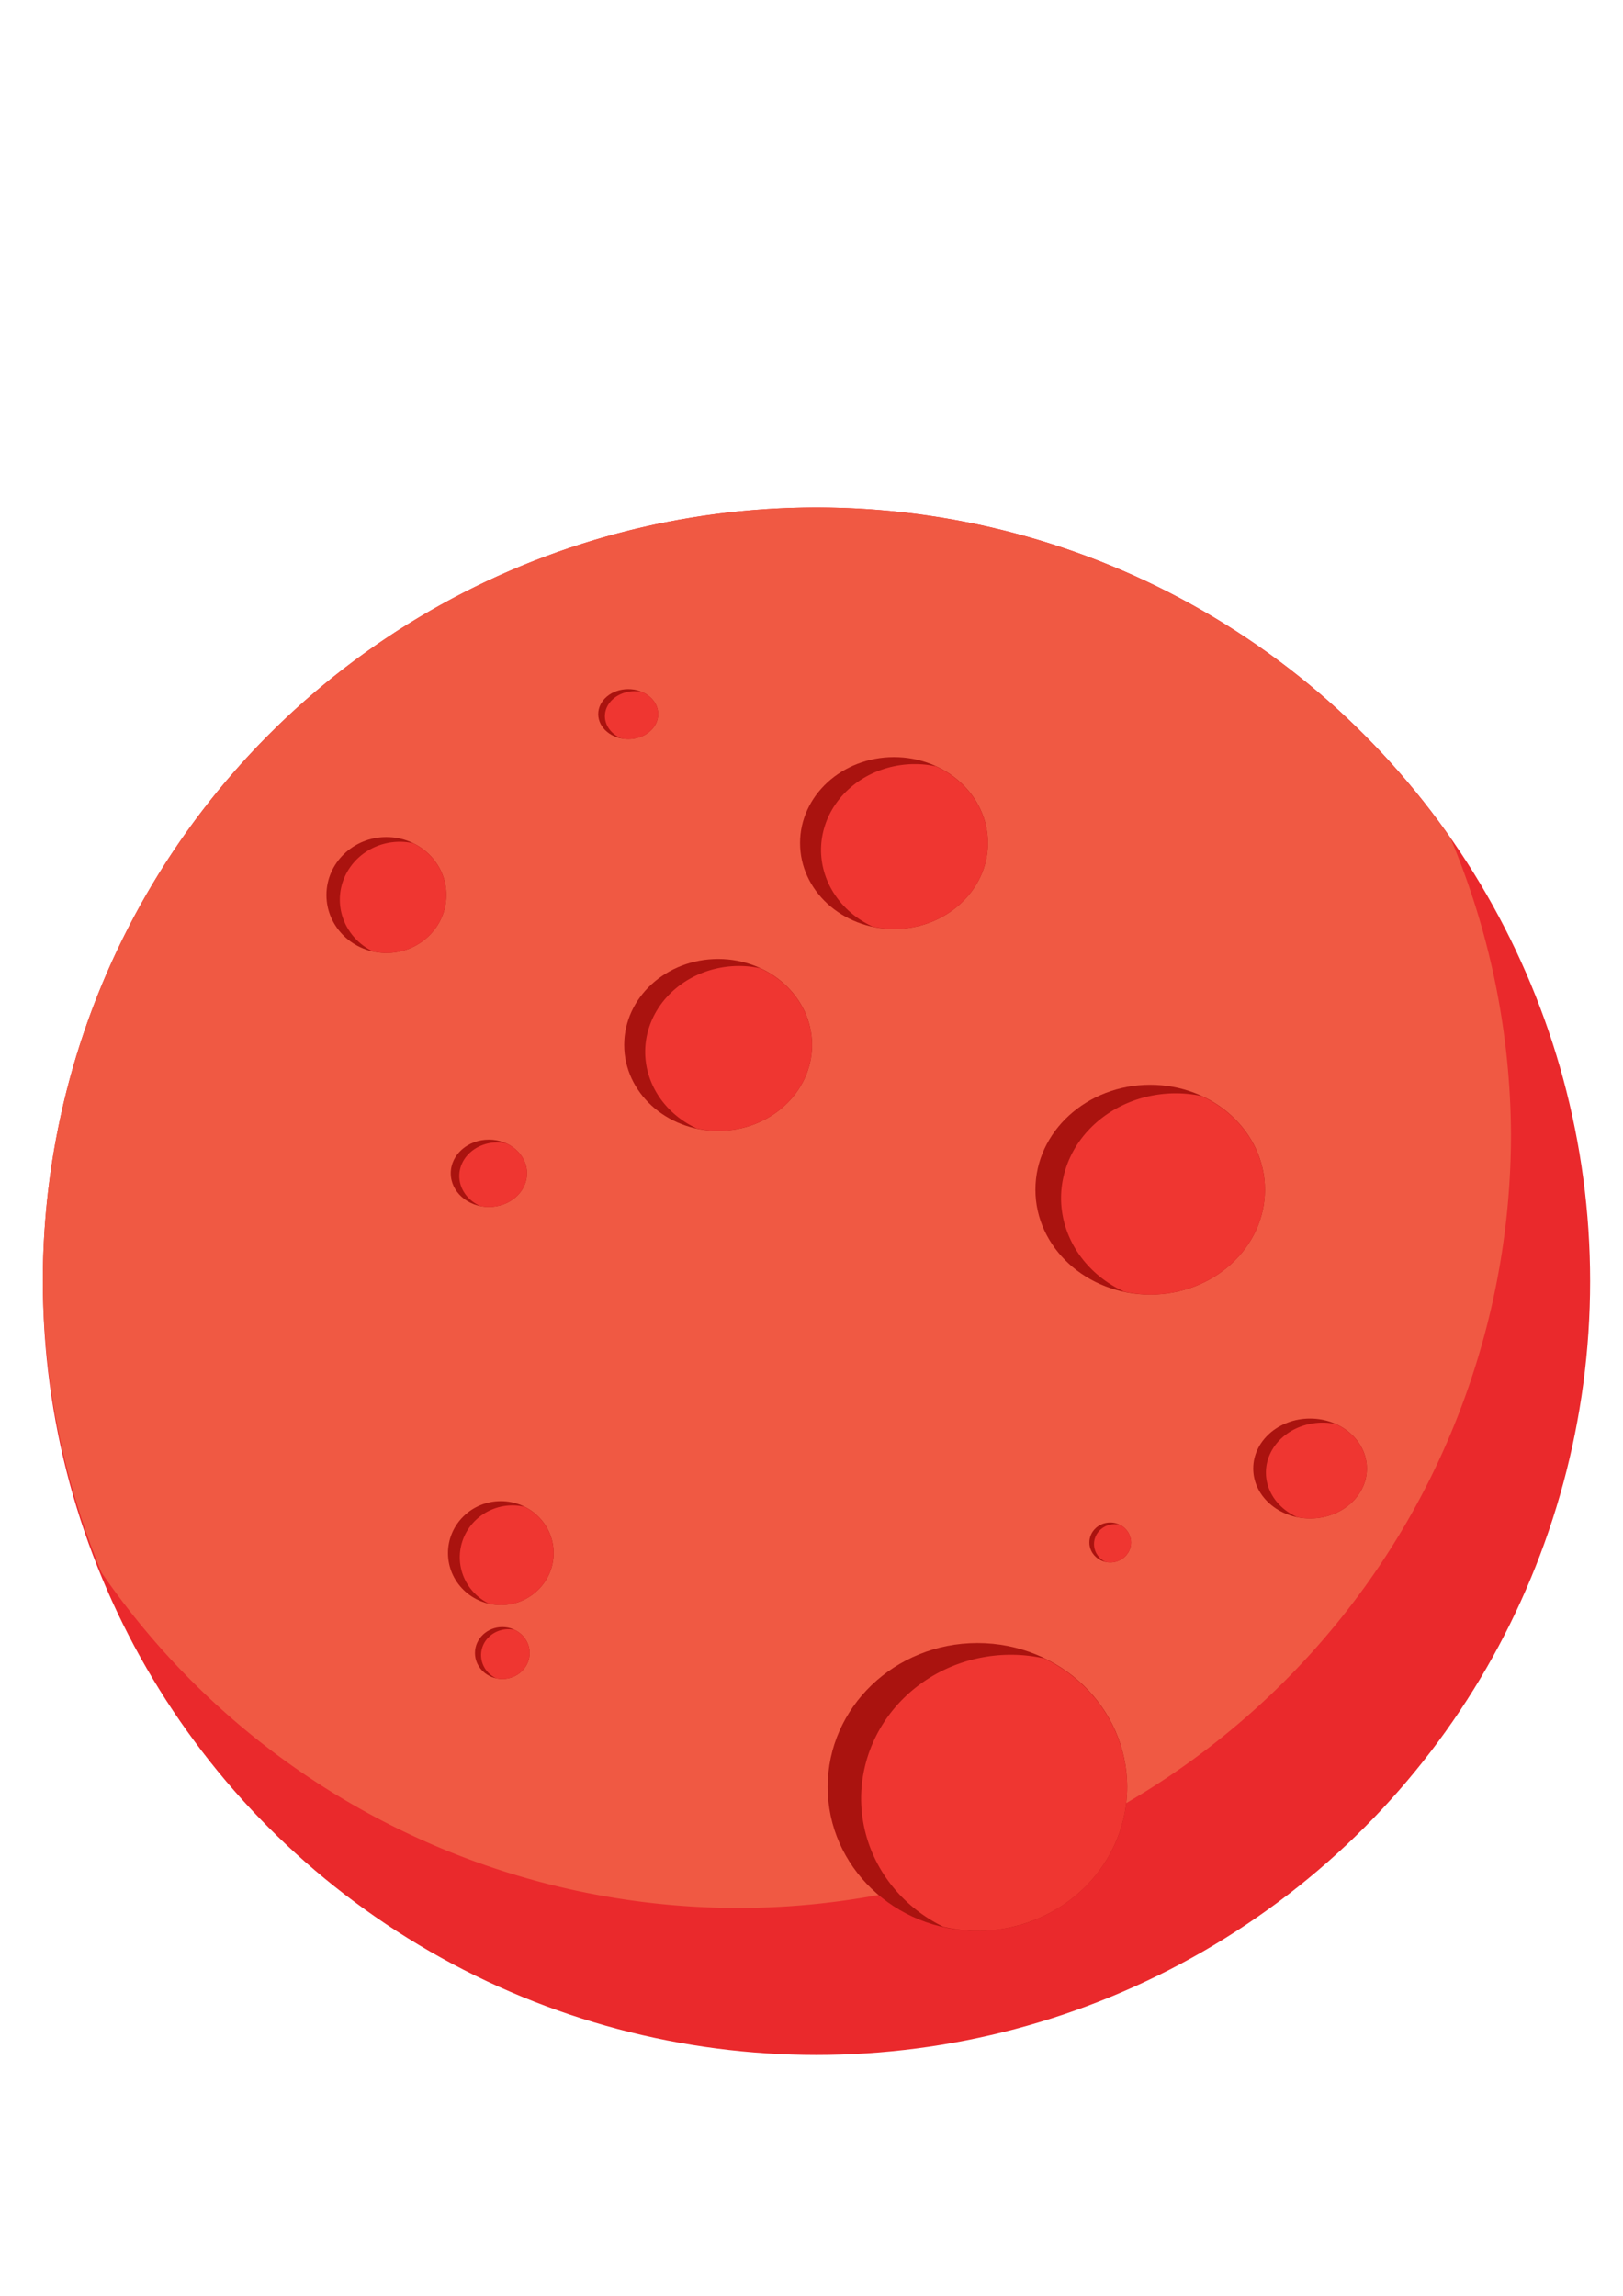 <?xml version="1.0" encoding="UTF-8" standalone="no"?>
<!-- Created with Inkscape (http://www.inkscape.org/) -->

<svg
   width="210mm"
   height="297mm"
   viewBox="0 0 210 297"
   version="1.1"
   id="svg1"
   xml:space="preserve"
   xmlns="http://www.w3.org/2000/svg"
   xmlns:svg="http://www.w3.org/2000/svg"><defs
     id="defs1" /><g
     id="layer1"
     transform="matrix(1.001,0,0,1.001,0.607,2.013)"><circle
       style="fill:#ea292c;fill-opacity:1;stroke-width:1.438"
       id="path1"
       cx="104.932"
       cy="163.565"
       r="100" /><path
       id="circle12"
       style="fill:#f05943;fill-opacity:1;stroke-width:1.438"
       d="M 104.932,63.565 A 100,100 0 0 0 4.931,163.565 100,100 0 0 0 12.524,201.232 100,100 0 0 0 94.703,244.568 100,100 0 0 0 194.703,144.568 100,100 0 0 0 186.9,106.334 100,100 0 0 0 104.932,63.565 Z" /><ellipse
       style="fill:#aa130f;fill-opacity:1;stroke-width:0.864"
       id="path2"
       cx="92.219"
       cy="133.033"
       rx="12.141"
       ry="11.108" /><path
       id="ellipse2"
       style="fill:#ef3631;fill-opacity:1;stroke-width:0.864"
       d="m 94.931,122.829 a 12.141,11.108 0 0 0 -12.141,11.107 12.141,11.108 0 0 0 6.654,9.883 12.141,11.108 0 0 0 2.774,0.321 12.141,11.108 0 0 0 12.141,-11.107 12.141,11.108 0 0 0 -6.737,-9.924 12.141,11.108 0 0 0 -2.691,-0.28 z" /><ellipse
       style="fill:#aa130f;fill-opacity:1;stroke-width:0.864"
       id="ellipse3"
       cx="114.951"
       cy="106.943"
       rx="12.141"
       ry="11.108" /><path
       id="path3"
       style="fill:#ef3631;fill-opacity:1;stroke-width:0.864"
       d="m 117.663,96.739 a 12.141,11.108 0 0 0 -12.141,11.107 12.141,11.108 0 0 0 6.654,9.883 12.141,11.108 0 0 0 2.774,0.321 12.141,11.108 0 0 0 12.141,-11.107 12.141,11.108 0 0 0 -6.737,-9.924 12.141,11.108 0 0 0 -2.691,-0.28 z" /><ellipse
       style="fill:#aa130f;fill-opacity:1;stroke-width:0.344"
       id="ellipse4"
       cx="62.585"
       cy="149.622"
       rx="4.926"
       ry="4.349" /><path
       id="path4"
       style="fill:#ef3631;fill-opacity:1;stroke-width:0.344"
       d="m 63.686,145.627 a 4.926,4.349 0 0 0 -4.926,4.349 4.926,4.349 0 0 0 2.7,3.87 4.926,4.349 0 0 0 1.125,0.126 4.926,4.349 0 0 0 4.926,-4.349 4.926,4.349 0 0 0 -2.733,-3.886 4.926,4.349 0 0 0 -1.092,-0.109 z" /><ellipse
       style="fill:#aa130f;fill-opacity:1;stroke-width:0.567"
       id="ellipse5"
       cx="49.338"
       cy="113.659"
       rx="7.749"
       ry="7.491" /><path
       id="path5"
       style="fill:#ef3631;fill-opacity:1;stroke-width:0.567"
       d="m 51.07,106.778 a 7.749,7.491 0 0 0 -7.749,7.491 7.749,7.491 0 0 0 4.247,6.665 7.749,7.491 0 0 0 1.771,0.216 7.749,7.491 0 0 0 7.749,-7.491 7.749,7.491 0 0 0 -4.3,-6.693 7.749,7.491 0 0 0 -1.718,-0.189 z" /><ellipse
       style="fill:#aa130f;fill-opacity:1;stroke-width:0.263"
       id="ellipse6"
       cx="80.595"
       cy="90.281"
       rx="3.875"
       ry="3.229" /><path
       id="path6"
       style="fill:#ef3631;fill-opacity:1;stroke-width:0.263"
       d="m 81.46,87.315 a 3.875,3.229 0 0 0 -3.875,3.229 3.875,3.229 0 0 0 2.124,2.873 3.875,3.229 0 0 0 0.885,0.093 3.875,3.229 0 0 0 3.875,-3.229 3.875,3.229 0 0 0 -2.15,-2.885 3.875,3.229 0 0 0 -0.859,-0.081 z" /><ellipse
       style="fill:#aa130f;fill-opacity:1;stroke-width:1.411"
       id="ellipse7"
       cx="125.736"
       cy="228.927"
       rx="19.356"
       ry="18.597" /><path
       id="path7"
       style="fill:#ef3631;fill-opacity:1;stroke-width:1.411"
       d="m 130.061,211.845 a 19.356,18.597 0 0 0 -19.356,18.596 19.356,18.597 0 0 0 10.609,16.546 19.356,18.597 0 0 0 4.422,0.537 19.356,18.597 0 0 0 19.356,-18.596 19.356,18.597 0 0 0 -10.741,-16.615 19.356,18.597 0 0 0 -4.291,-0.468 z" /><ellipse
       style="fill:#aa130f;fill-opacity:1;stroke-width:1.055"
       id="ellipse8"
       cx="148.066"
       cy="151.741"
       rx="14.835"
       ry="13.559" /><path
       id="path8"
       style="fill:#ef3631;fill-opacity:1;stroke-width:1.055"
       d="m 151.381,139.285 a 14.835,13.559 0 0 0 -14.835,13.559 14.835,13.559 0 0 0 8.131,12.064 14.835,13.559 0 0 0 3.39,0.392 14.835,13.559 0 0 0 14.835,-13.559 14.835,13.559 0 0 0 -8.232,-12.114 14.835,13.559 0 0 0 -3.289,-0.341 z" /><ellipse
       style="fill:#aa130f;fill-opacity:1;stroke-width:0.512"
       id="ellipse9"
       cx="168.732"
       cy="187.776"
       rx="7.344"
       ry="6.456" /><path
       id="path9"
       style="fill:#ef3631;fill-opacity:1;stroke-width:0.512"
       d="m 170.372,181.846 a 7.344,6.456 0 0 0 -7.344,6.456 7.344,6.456 0 0 0 4.025,5.744 7.344,6.456 0 0 0 1.678,0.187 7.344,6.456 0 0 0 7.344,-6.456 7.344,6.456 0 0 0 -4.075,-5.768 7.344,6.456 0 0 0 -1.628,-0.162 z" /><ellipse
       style="fill:#aa130f;fill-opacity:1;stroke-width:0.196"
       id="ellipse10"
       cx="142.9"
       cy="197.334"
       rx="2.694"
       ry="2.581" /><path
       id="path10"
       style="fill:#ef3631;fill-opacity:1;stroke-width:0.196"
       d="m 143.502,194.963 a 2.694,2.581 0 0 0 -2.694,2.581 2.694,2.581 0 0 0 1.477,2.296 2.694,2.581 0 0 0 0.616,0.075 2.694,2.581 0 0 0 2.694,-2.581 2.694,2.581 0 0 0 -1.495,-2.306 2.694,2.581 0 0 0 -0.597,-0.065 z" /><ellipse
       style="fill:#aa130f;fill-opacity:1;stroke-width:0.504"
       id="ellipse11"
       cx="64.128"
       cy="198.705"
       rx="6.827"
       ry="6.714" /><path
       id="path11"
       style="fill:#ef3631;fill-opacity:1;stroke-width:0.504"
       d="m 65.653,192.537 a 6.827,6.714 0 0 0 -6.827,6.714 6.827,6.714 0 0 0 3.742,5.974 6.827,6.714 0 0 0 1.56,0.194 6.827,6.714 0 0 0 6.827,-6.714 6.827,6.714 0 0 0 -3.789,-5.999 6.827,6.714 0 0 0 -1.513,-0.169 z" /><ellipse
       style="fill:#aa130f;fill-opacity:1;stroke-width:0.256"
       id="ellipse12"
       cx="64.322"
       cy="211.62"
       rx="3.534"
       ry="3.356" /><path
       id="path12"
       style="fill:#ef3631;fill-opacity:1;stroke-width:0.256"
       d="m 65.111,208.538 a 3.534,3.356 0 0 0 -3.534,3.356 3.534,3.356 0 0 0 1.937,2.986 3.534,3.356 0 0 0 0.807,0.097 3.534,3.356 0 0 0 3.534,-3.356 3.534,3.356 0 0 0 -1.961,-2.998 3.534,3.356 0 0 0 -0.783,-0.085 z" /></g></svg>
